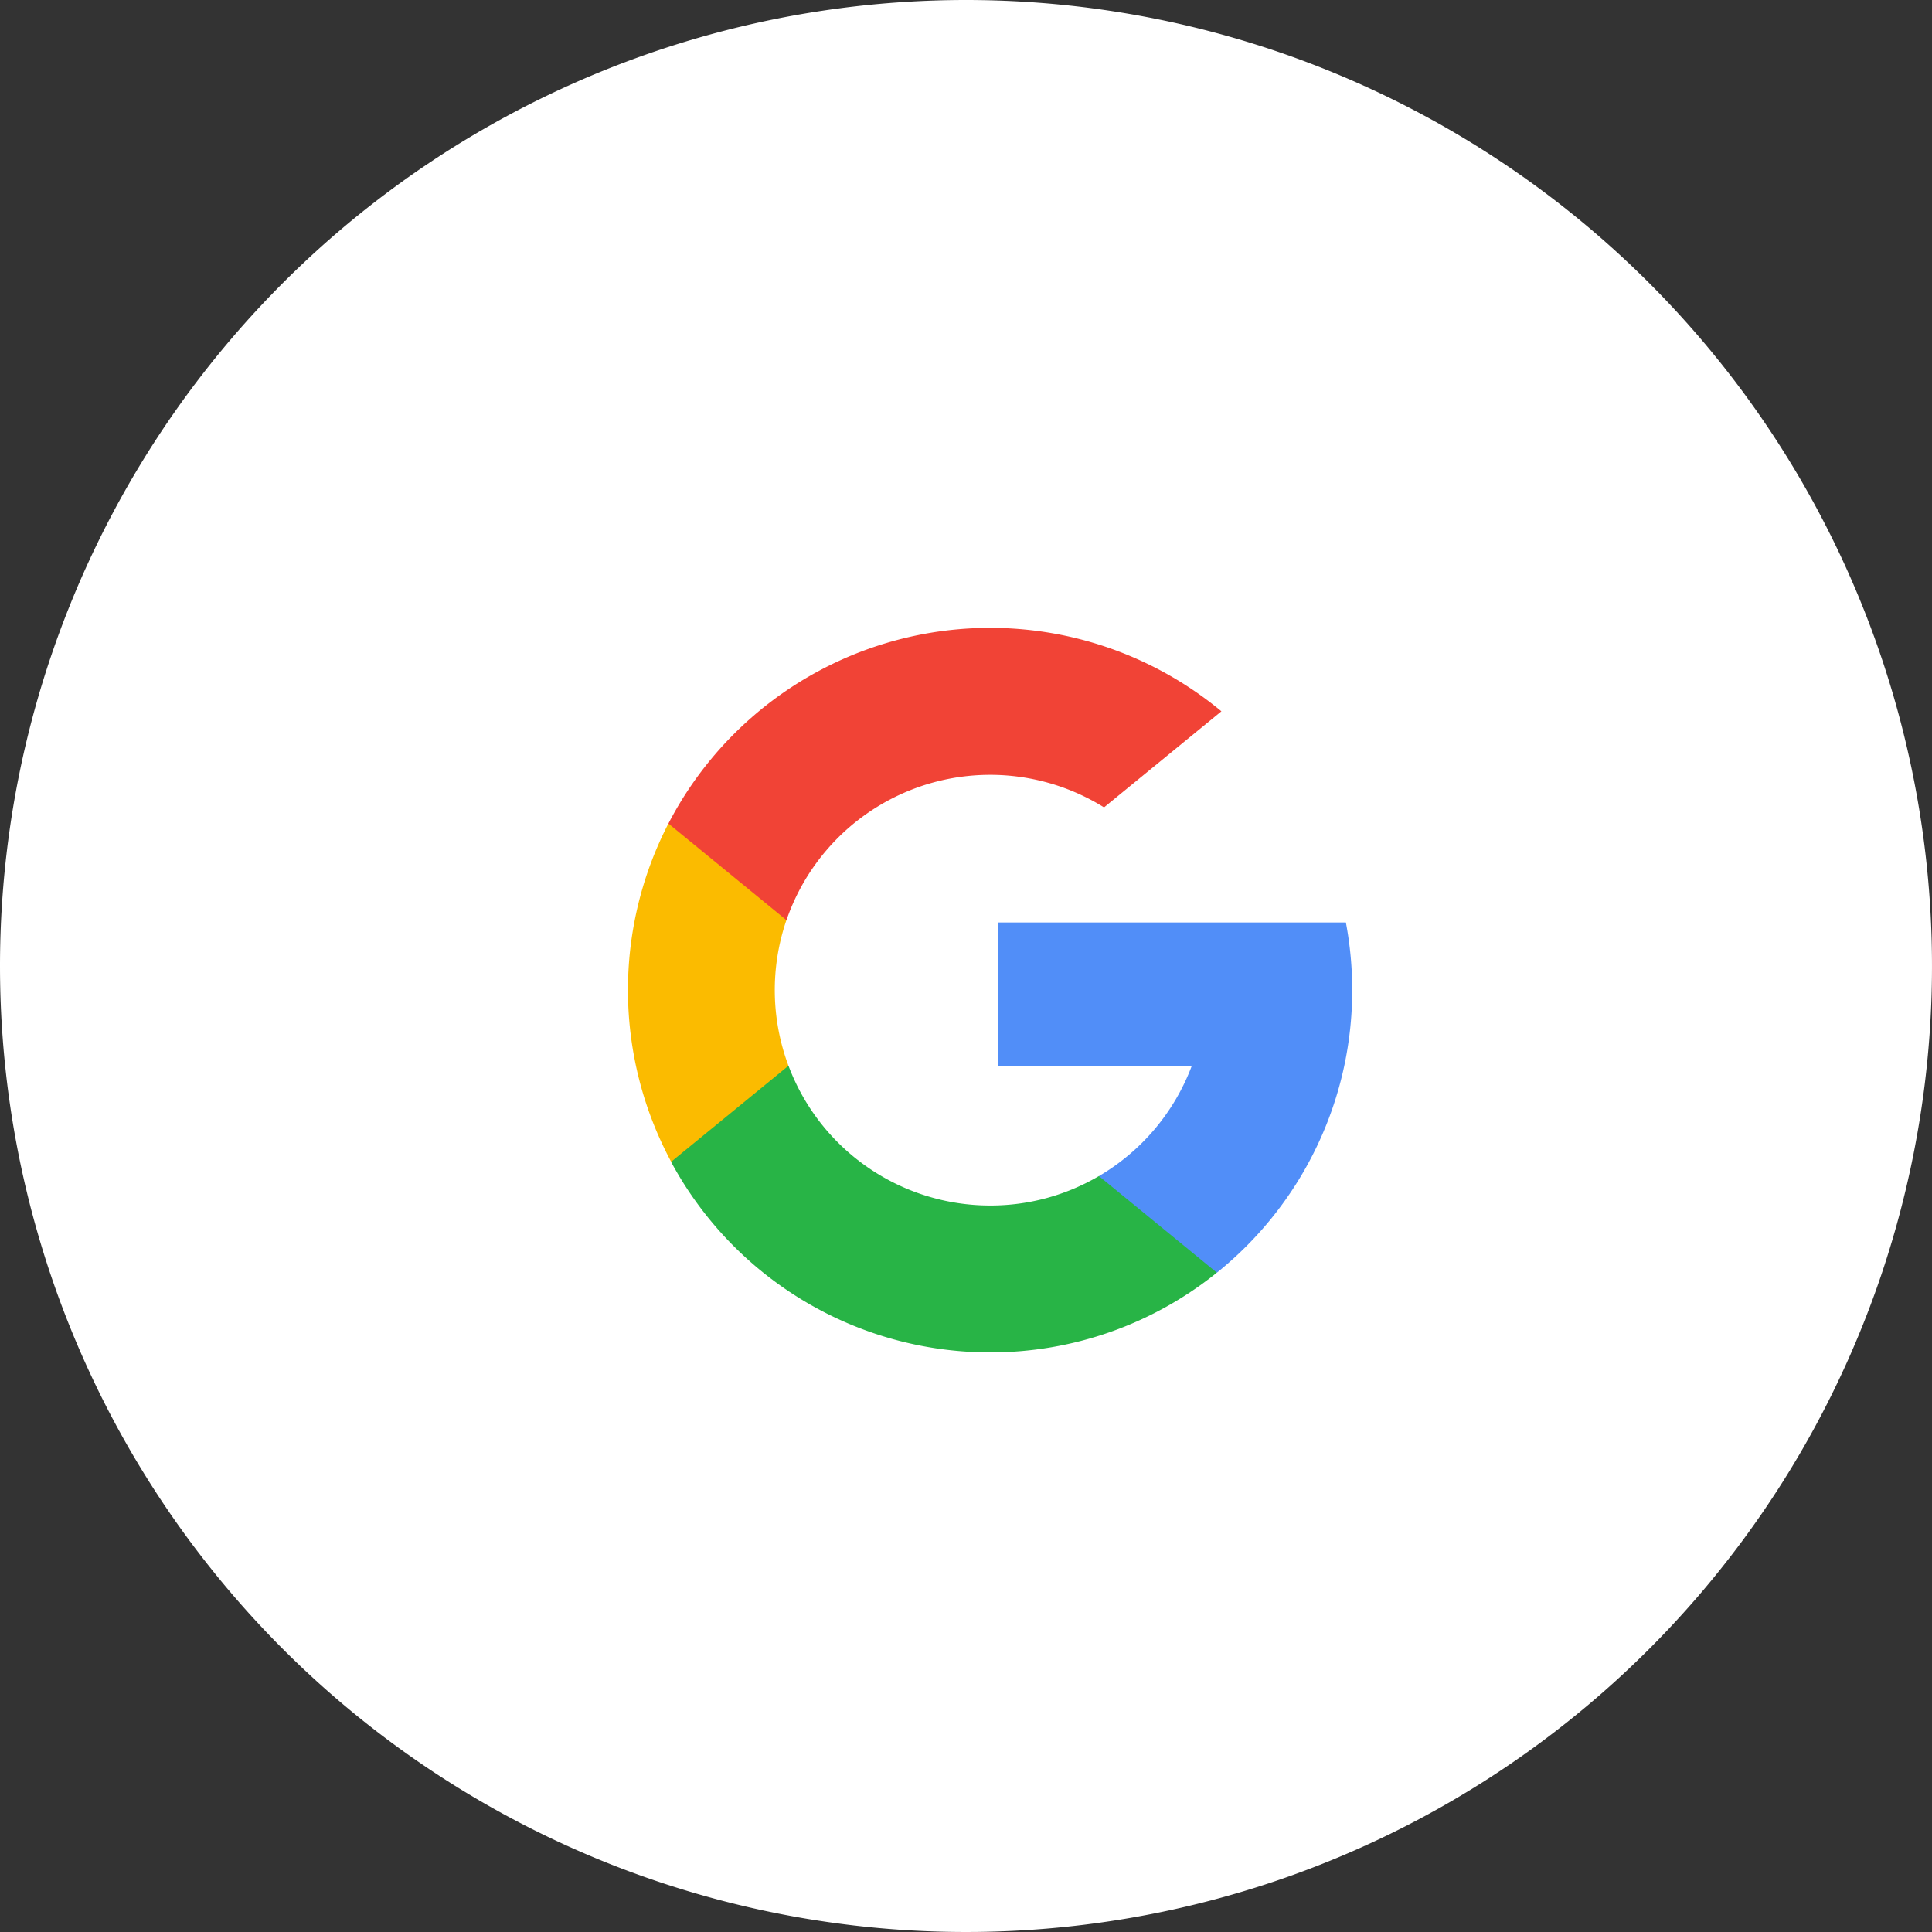 <svg xmlns="http://www.w3.org/2000/svg" width="40" height="40" viewBox="0 0 40 40">
  <rect x="0" y="0" width="40" height="40" fill="#333333" stroke="none"/>
  <g id="google_pay" data-name="google pay" transform="translate(-40 -381)">
    <path id="Ellipse_52" data-name="Ellipse 52" d="M20,0A20,20,0,1,1,0,20,20,20,0,0,1,20,0Z" transform="translate(40 381)" fill="#fff"/>
    <g id="icon">
      <path id="Vector" d="M3.324,5.014,2.8,6.963.894,7A7.513,7.513,0,0,1,.839,0h0l1.7.311L3.282,2a4.475,4.475,0,0,0,.042,3.014Z" transform="translate(53 398.05)" fill="#fbbb00"/>
      <path id="Vector-2" data-name="Vector" d="M7.2,0a7.509,7.509,0,0,1,.131,1.4,7.519,7.519,0,0,1-.164,1.566A7.5,7.5,0,0,1,4.53,7.25h0L2.39,7.14l-.3-1.891A4.47,4.47,0,0,0,4.01,2.967H0V0H7.2Z" transform="translate(60.665 400.099)" fill="#518ef8"/>
      <path id="Vector-3" data-name="Vector" d="M11.3,4.284h0a7.468,7.468,0,0,1-4.7,1.651A7.5,7.5,0,0,1,0,1.99L2.431,0A4.459,4.459,0,0,0,6.606,2.894a4.434,4.434,0,0,0,2.252-.61Z" transform="translate(53.894 403.065)" fill="#28b446"/>
      <path id="Vector-4" data-name="Vector" d="M11.449,1.727,9.019,3.716A4.46,4.46,0,0,0,2.444,6.051L0,4.051H0A7.5,7.5,0,0,1,11.449,1.727Z" transform="translate(53.839 394)" fill="#f14336"/>
    </g>
  </g>
</svg>
